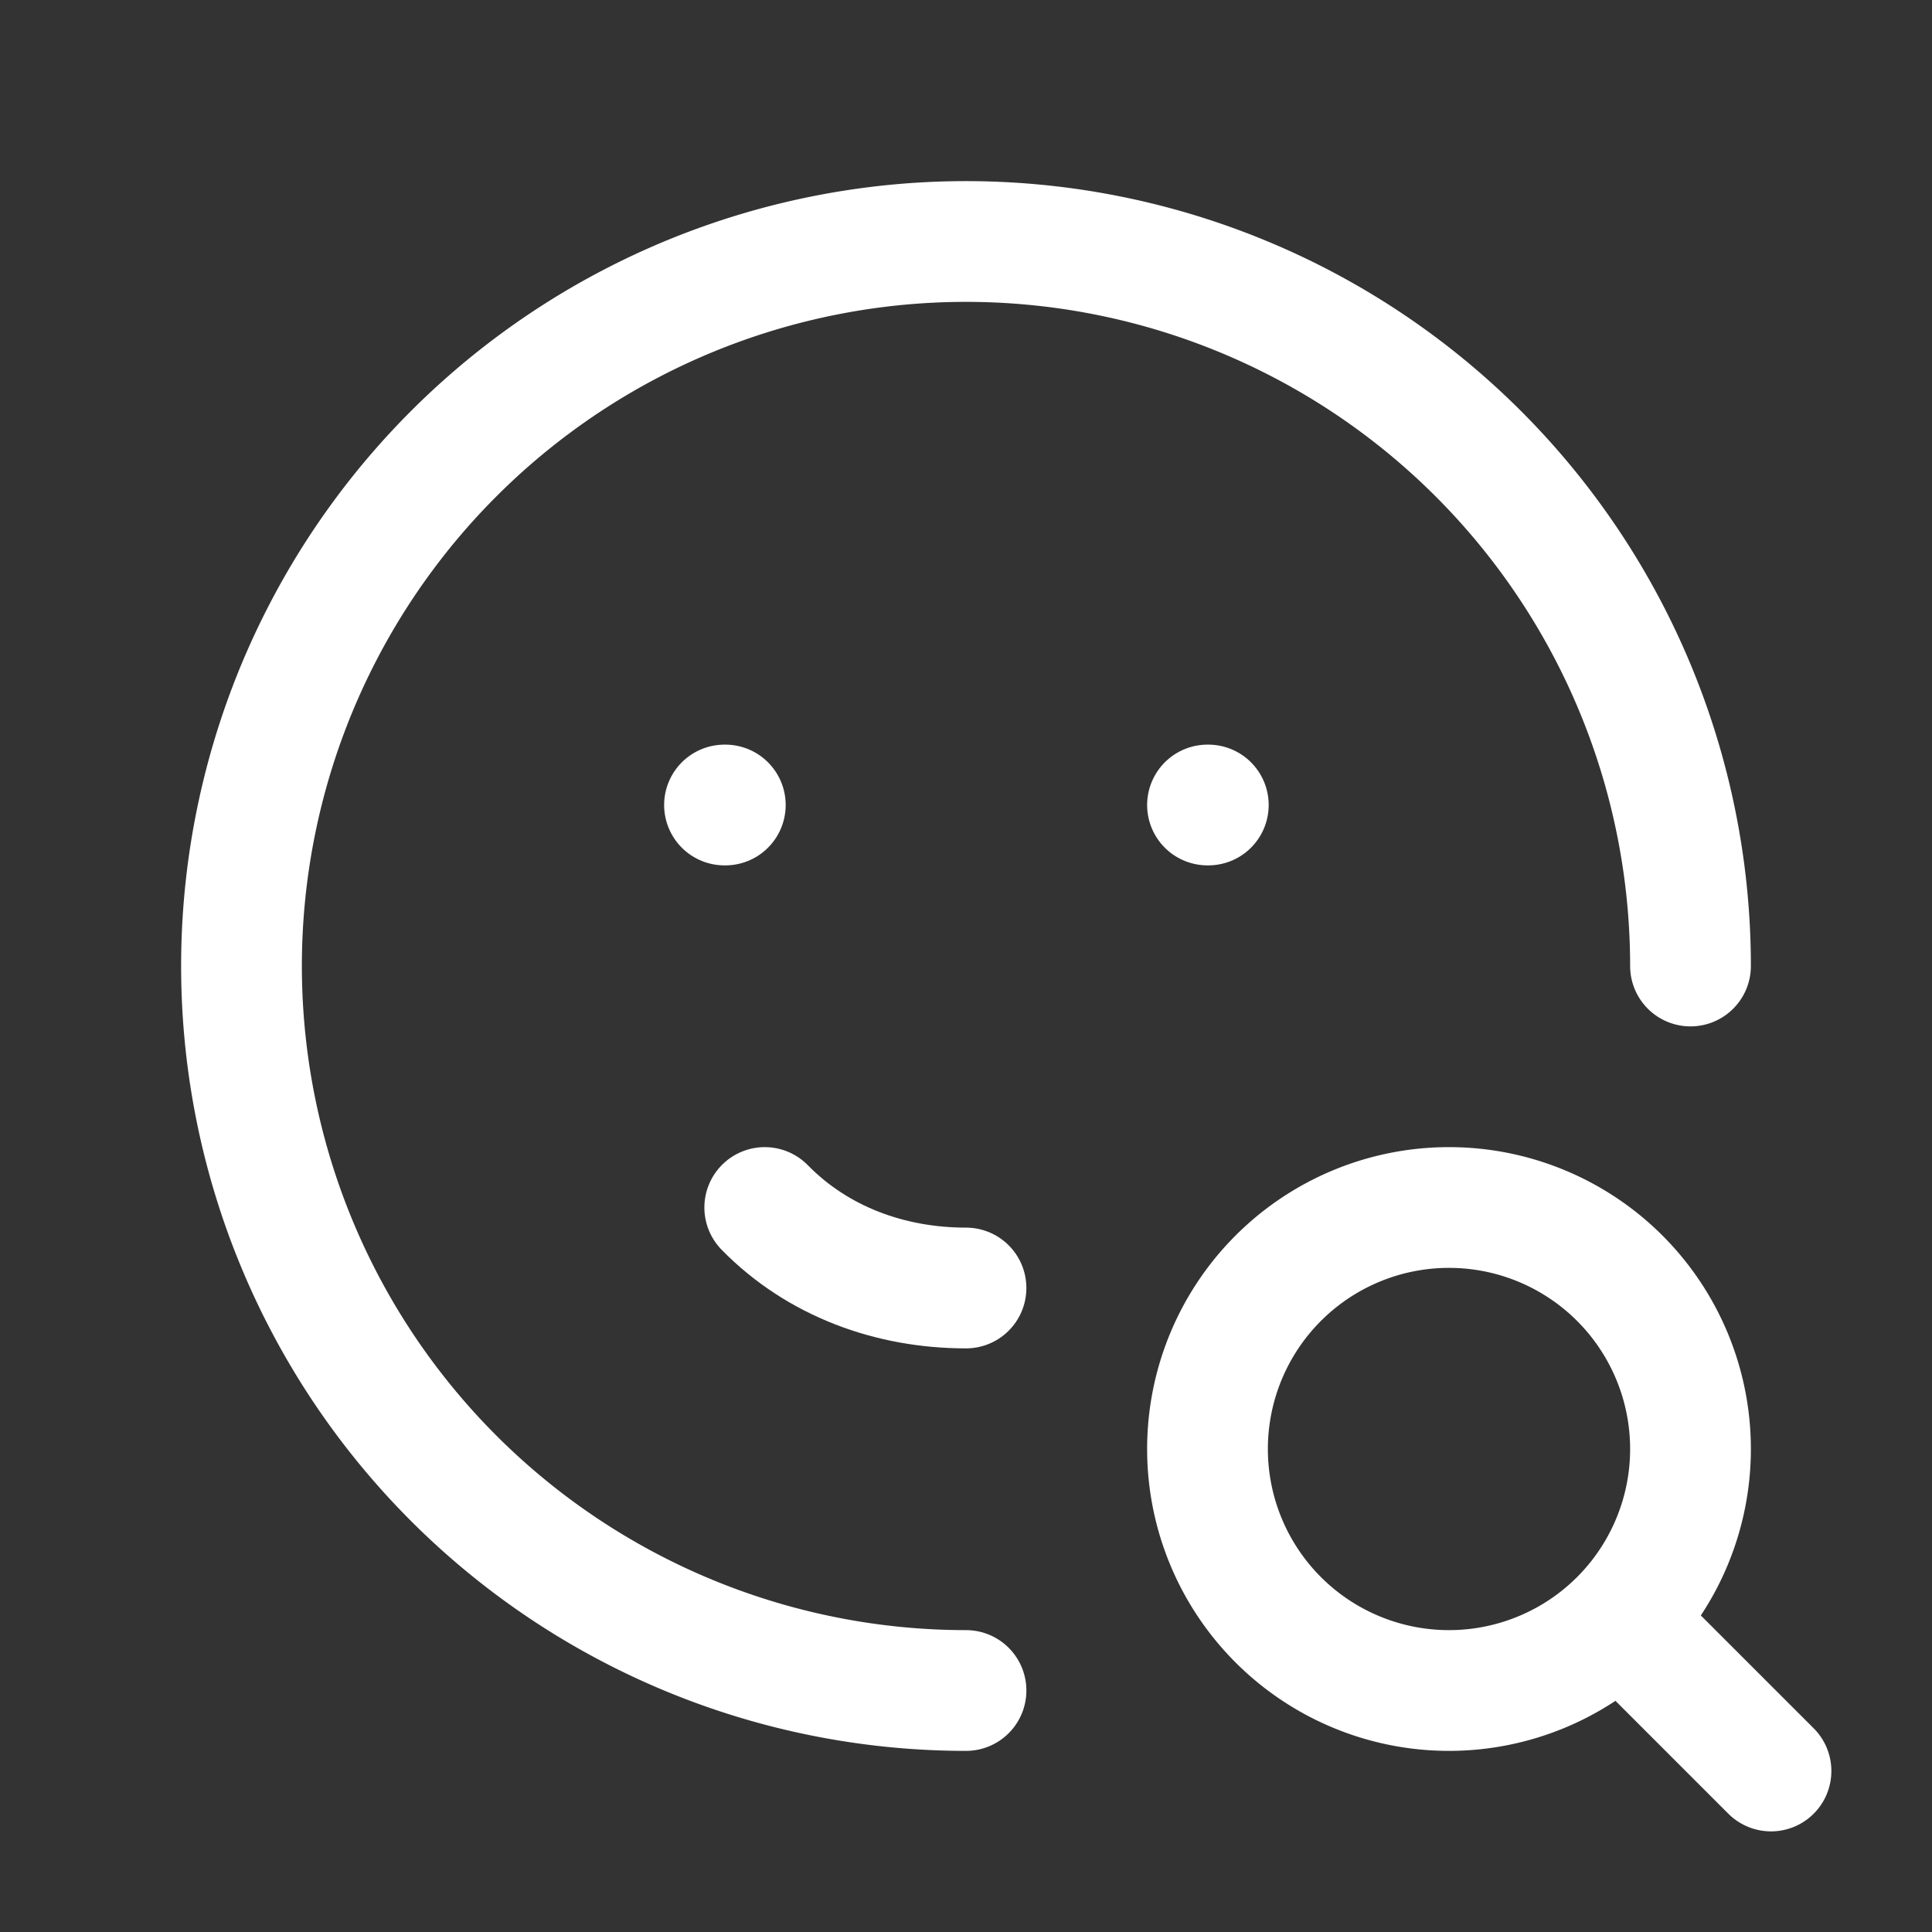 <svg xmlns="http://www.w3.org/2000/svg" class="icon icon-tabler icon-tabler-mood-search" width="24" height="24" viewBox="0 0 24 24" stroke-width="1.5" stroke="#ffffff" fill="none" stroke-linecap="round" stroke-linejoin="round"><rect x="0" y="0" width="24" height="24" fill="#333333" stroke="none"/>  <path stroke="none" d="M0 0h24v24H0z" fill="none"/>  <path d="M21 12a9 9 0 1 0 -9 9" />  <path d="M9 10h.01" />  <path d="M15 10h.01" />  <path d="M9.5 15c.658 .672 1.56 1 2.5 1" />  <path d="M18 18m-3 0a3 3 0 1 0 6 0a3 3 0 1 0 -6 0" />  <path d="M20.2 20.2l1.8 1.8" /></svg>